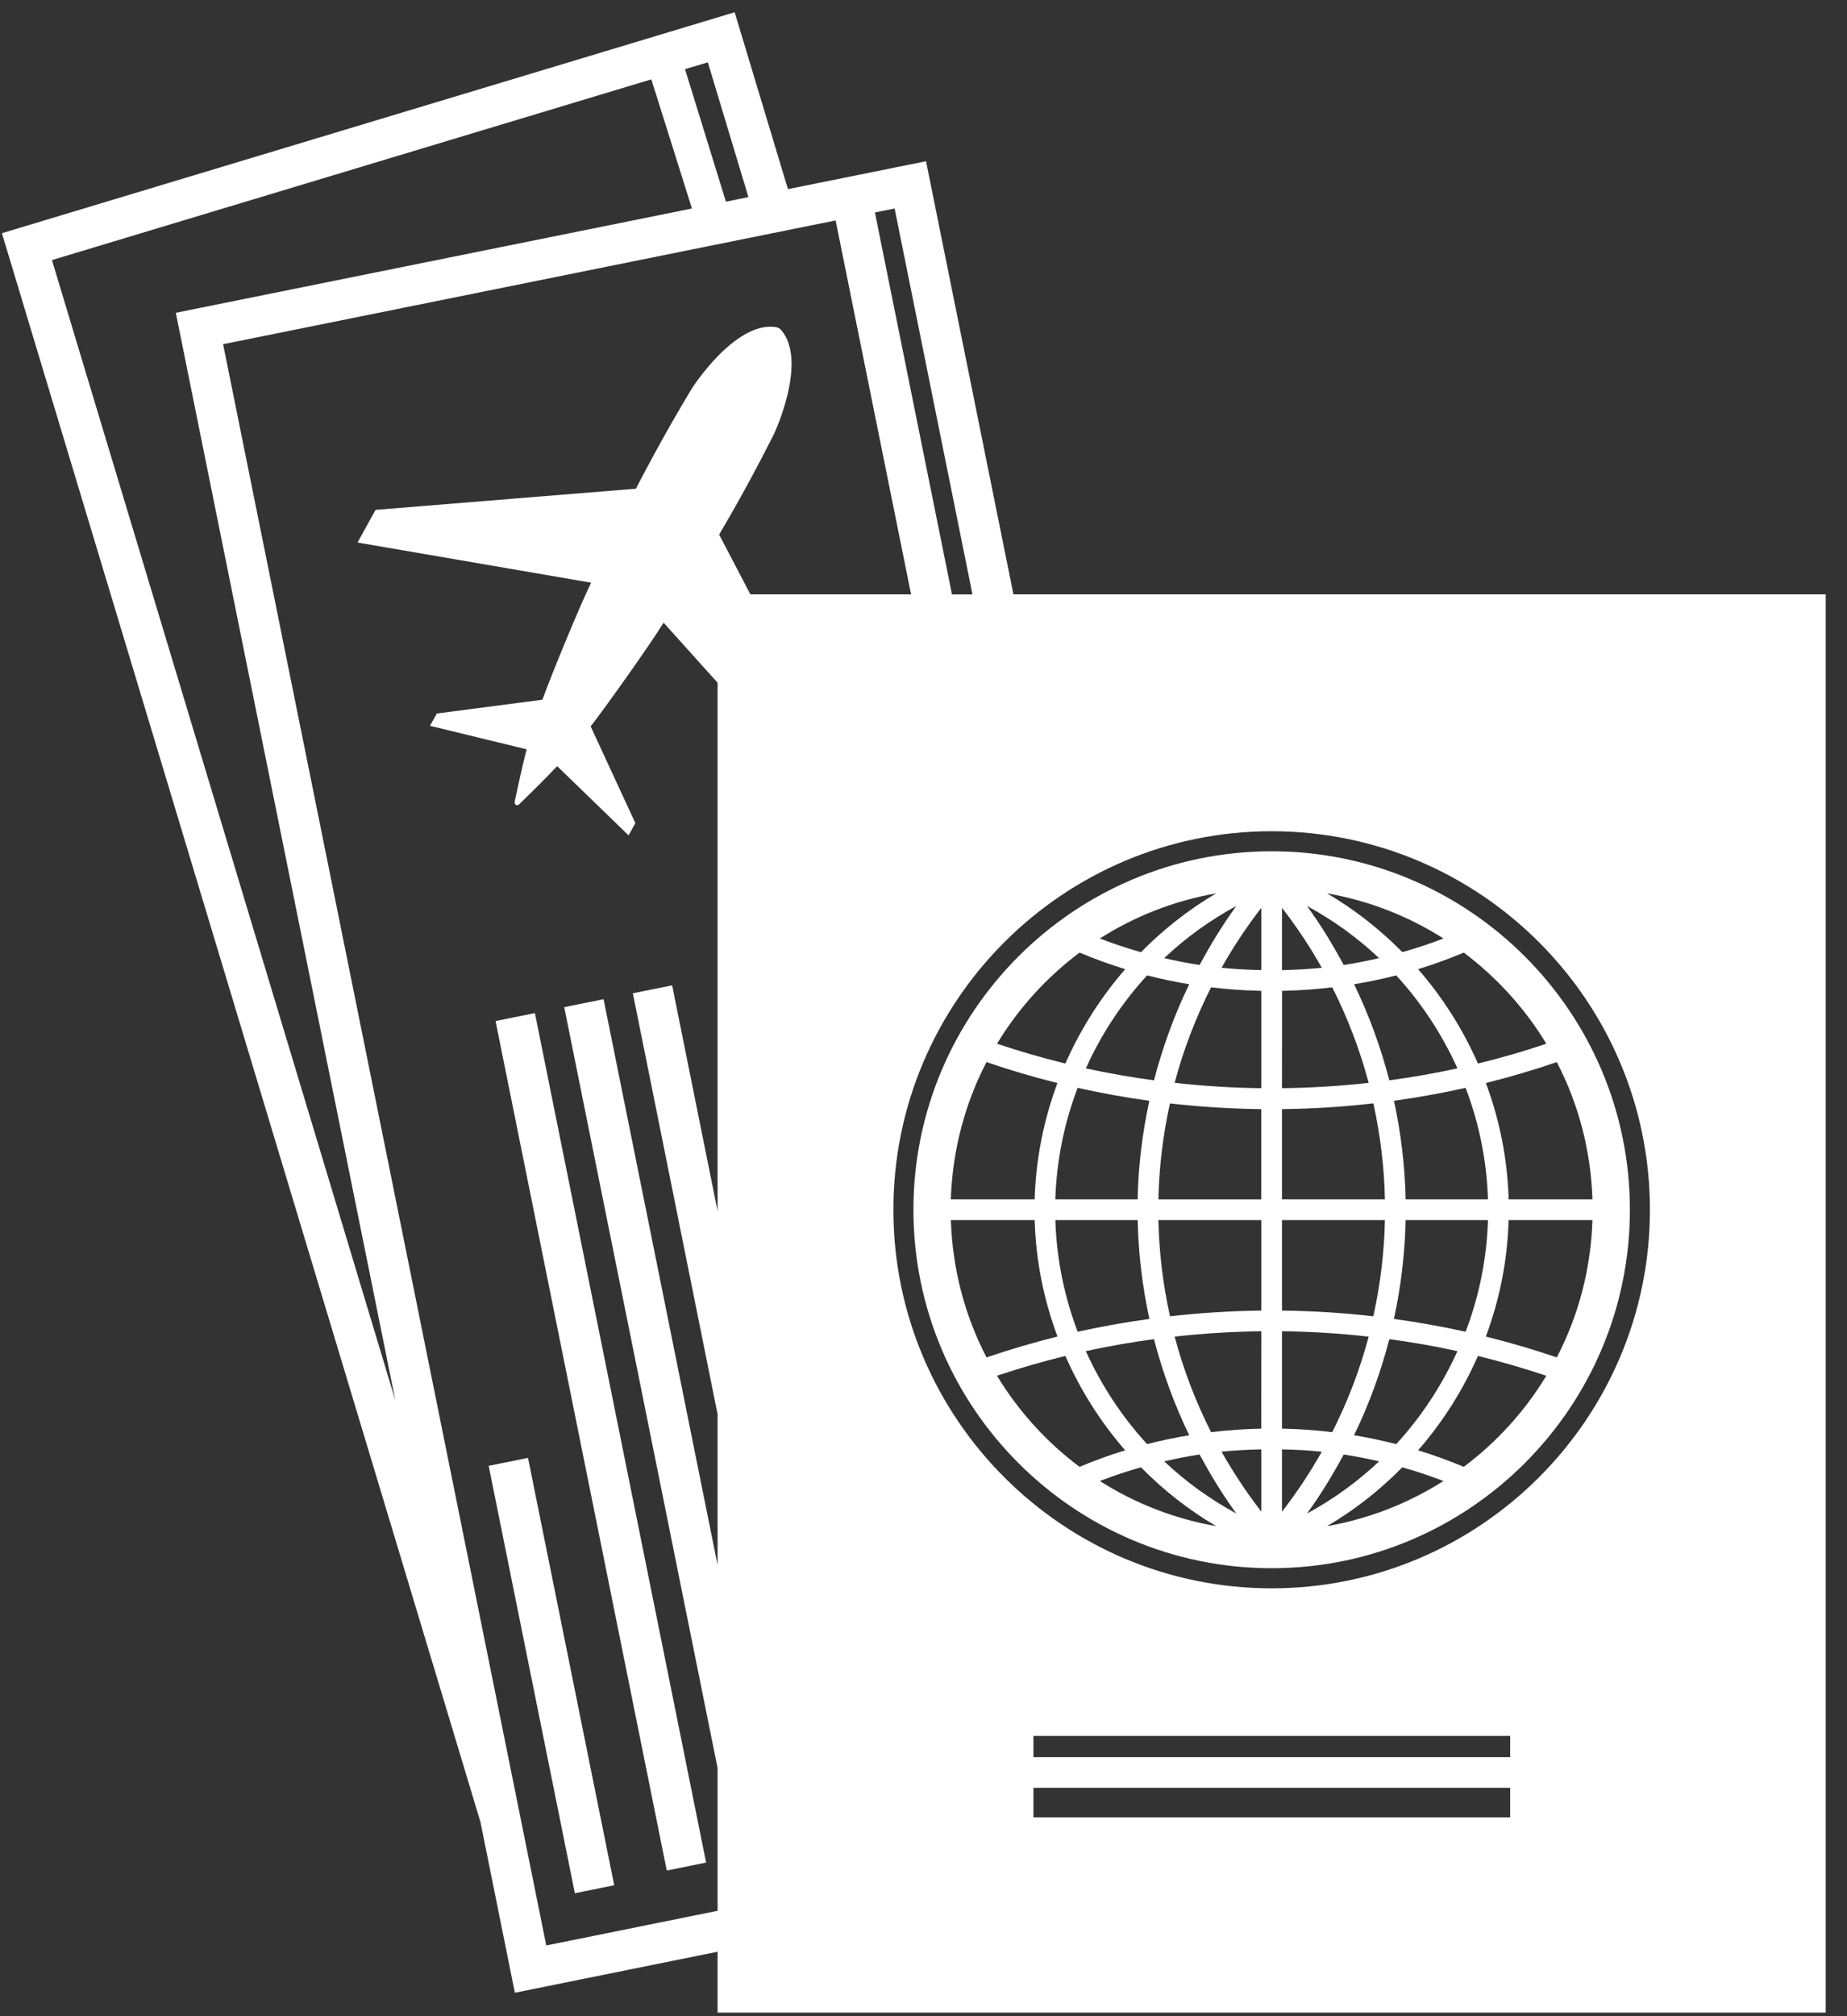 <svg width="33" height="36" viewBox="0 0 33 36" fill="none" xmlns="http://www.w3.org/2000/svg">
<rect x="0" y="0" width="33" height="36" fill="#333333" stroke="none"/>
<path d="M12.616 33.257L9.557 18.089L8.854 18.231L11.913 33.399L12.616 33.257Z" fill="white"/>
<path d="M10.974 33.662L9.434 26.031L8.731 26.173L10.271 33.804L10.974 33.662Z" fill="white"/>
<path d="M13.126 0.219L14.078 3.377L16.545 2.879L18.107 10.613H32.62V35.936H12.821V34.849L9.199 35.581L8.584 32.532L0.034 4.164L13.126 0.219ZM12.647 1.113L12.239 1.235L12.97 3.601L13.372 3.519L12.647 1.113ZM15.984 3.723L15.632 3.794L17.009 10.614H17.375L15.984 3.723ZM18.464 32.45H26.982V31.922H18.464V32.45ZM18.464 31.375H26.982V30.996H18.464V31.375ZM22.72 28.36C26.447 28.36 29.479 25.327 29.479 21.601C29.479 17.874 26.447 14.842 22.72 14.842C18.994 14.842 15.962 17.874 15.962 21.601C15.962 25.327 18.994 28.36 22.72 28.36ZM9.76 34.737L12.821 34.118V31.57L10.081 17.983L10.784 17.841L12.821 27.944V25.252L11.307 17.735L12.009 17.594L12.821 21.623V12.19L11.856 11.118C11.653 11.455 10.831 12.615 10.553 12.97L11.352 14.697L11.231 14.916L9.955 13.68C9.723 13.925 9.43 14.211 9.274 14.364C9.24 14.397 9.185 14.367 9.194 14.32C9.239 14.106 9.326 13.707 9.409 13.379L7.683 12.96L7.804 12.74L9.691 12.494C9.842 12.07 10.385 10.755 10.562 10.404L6.388 9.687L6.71 9.104L11.362 8.726C11.654 8.16 11.983 7.564 12.363 6.934C12.363 6.934 13.129 5.734 13.858 5.84C13.896 5.845 13.933 5.865 13.959 5.895C14.437 6.456 13.831 7.744 13.831 7.744C13.501 8.401 13.172 8.997 12.849 9.546L13.407 10.613H16.278L14.93 3.936L3.986 6.146L9.76 34.737ZM3.141 5.585L12.363 3.723L11.637 1.417L0.928 4.644L7.064 25.006L3.141 5.585Z" fill="white"/>
<path d="M22.72 15.2C26.249 15.2 29.121 18.071 29.121 21.601C29.121 25.13 26.25 28.001 22.72 28.001C19.191 28.001 16.32 25.13 16.32 21.601C16.32 18.072 19.191 15.2 22.72 15.2ZM25.114 21.785C25.102 22.383 25.03 22.972 24.905 23.55C25.335 23.609 25.762 23.685 26.186 23.779C26.426 23.149 26.564 22.477 26.585 21.785H25.114ZM26.585 21.415C26.564 20.725 26.426 20.053 26.186 19.424C25.763 19.518 25.336 19.595 24.906 19.655C25.03 20.231 25.102 20.819 25.114 21.415H26.585ZM24.823 23.911C24.669 24.503 24.46 25.078 24.192 25.627C24.446 25.669 24.697 25.721 24.946 25.785C25.397 25.295 25.765 24.732 26.04 24.125C25.637 24.037 25.231 23.966 24.823 23.911ZM26.04 19.076C25.765 18.468 25.397 17.907 24.946 17.416C24.698 17.48 24.446 17.532 24.193 17.574C24.46 18.123 24.669 18.698 24.823 19.29C25.231 19.235 25.637 19.164 26.04 19.076V19.076ZM24.64 17.108C24.256 16.745 23.823 16.432 23.351 16.176C23.597 16.512 23.811 16.866 24.008 17.23C24.221 17.198 24.431 17.156 24.64 17.108ZM23.71 15.951C24.207 16.242 24.657 16.597 25.056 17.001C25.303 16.931 25.549 16.85 25.79 16.757C25.167 16.361 24.464 16.083 23.71 15.951V15.951ZM26.153 17.009C25.885 17.121 25.613 17.22 25.337 17.305C25.776 17.809 26.137 18.377 26.406 18.99C26.819 18.89 27.226 18.772 27.628 18.636C27.244 18.003 26.743 17.452 26.153 17.009ZM27.815 18.964C27.397 19.107 26.975 19.231 26.548 19.338C26.793 19.995 26.934 20.695 26.955 21.415H28.452C28.424 20.534 28.199 19.703 27.815 18.964V18.964ZM28.452 21.785H26.954C26.934 22.506 26.793 23.207 26.547 23.865C26.975 23.971 27.398 24.095 27.815 24.237C28.199 23.498 28.424 22.667 28.452 21.785ZM27.628 24.565C27.226 24.43 26.818 24.312 26.406 24.211C26.137 24.824 25.776 25.392 25.337 25.896C25.613 25.98 25.885 26.079 26.153 26.191C26.743 25.749 27.244 25.198 27.628 24.565ZM25.79 26.444C25.548 26.351 25.303 26.27 25.055 26.199C24.657 26.604 24.207 26.959 23.71 27.25C24.464 27.118 25.167 26.84 25.79 26.444ZM24.64 26.093C24.431 26.045 24.221 26.003 24.008 25.971C23.811 26.334 23.597 26.689 23.352 27.025C23.823 26.769 24.256 26.456 24.64 26.093ZM22.905 26.992C23.169 26.651 23.406 26.294 23.616 25.921C23.381 25.896 23.144 25.884 22.905 25.879V26.992ZM22.905 25.509C23.207 25.515 23.506 25.536 23.803 25.572C24.078 25.026 24.297 24.456 24.454 23.866C23.94 23.808 23.422 23.776 22.905 23.77L22.905 25.509ZM22.905 23.401C23.451 23.407 23.995 23.441 24.537 23.503C24.661 22.942 24.732 22.367 24.744 21.785H22.905L22.905 23.401ZM22.905 21.415H24.744C24.732 20.835 24.661 20.262 24.538 19.701C23.998 19.763 23.453 19.798 22.905 19.804V21.415ZM22.905 19.43C23.423 19.424 23.94 19.392 24.454 19.335C24.297 18.745 24.078 18.174 23.803 17.629C23.507 17.665 23.207 17.686 22.906 17.692L22.905 19.43ZM22.905 17.322C23.144 17.317 23.381 17.304 23.616 17.28C23.407 16.907 23.169 16.55 22.905 16.209V17.322ZM16.988 21.415H18.486C18.507 20.696 18.648 19.996 18.893 19.338C18.466 19.232 18.043 19.107 17.625 18.964C17.242 19.703 17.017 20.534 16.988 21.415ZM19.4 24.125C19.675 24.732 20.043 25.294 20.495 25.785C20.743 25.721 20.994 25.669 21.248 25.627C20.981 25.078 20.772 24.503 20.618 23.911C20.209 23.966 19.803 24.037 19.4 24.125V24.125ZM21.248 17.574C20.995 17.532 20.743 17.48 20.495 17.416C20.044 17.907 19.675 18.468 19.401 19.076C19.804 19.164 20.21 19.235 20.618 19.29C20.772 18.698 20.981 18.123 21.248 17.574V17.574ZM20.536 23.55C20.411 22.973 20.339 22.383 20.327 21.785H18.856C18.877 22.477 19.015 23.149 19.255 23.779C19.679 23.685 20.106 23.609 20.536 23.55ZM20.326 21.415C20.338 20.819 20.41 20.231 20.535 19.655C20.104 19.596 19.677 19.518 19.254 19.424C19.014 20.053 18.877 20.724 18.855 21.415H20.326ZM17.813 18.636C18.215 18.771 18.623 18.889 19.035 18.99C19.304 18.378 19.665 17.809 20.104 17.305C19.828 17.22 19.556 17.121 19.288 17.009C18.698 17.452 18.196 18.003 17.813 18.637V18.636ZM19.651 16.757C19.892 16.85 20.138 16.931 20.385 17.002C20.784 16.598 21.234 16.242 21.73 15.951C20.977 16.083 20.273 16.361 19.651 16.757V16.757ZM20.8 17.108C21.009 17.156 21.22 17.198 21.433 17.23C21.629 16.867 21.844 16.512 22.09 16.176C21.618 16.432 21.184 16.745 20.8 17.108ZM22.536 16.209C22.272 16.55 22.035 16.907 21.825 17.28C22.06 17.304 22.297 17.317 22.536 17.321V16.209ZM22.536 17.692C22.234 17.686 21.934 17.665 21.638 17.629C21.363 18.174 21.144 18.744 20.987 19.334C21.502 19.392 22.018 19.424 22.536 19.43L22.536 17.692ZM22.536 19.804C21.988 19.798 21.443 19.763 20.903 19.702C20.78 20.262 20.709 20.835 20.697 21.416H22.535L22.535 19.804H22.536ZM22.536 21.785H20.697C20.709 22.367 20.78 22.941 20.904 23.503C21.446 23.442 21.99 23.407 22.536 23.401V21.785ZM22.536 23.77C22.018 23.777 21.501 23.808 20.987 23.866C21.144 24.456 21.363 25.027 21.638 25.572C21.934 25.536 22.234 25.515 22.535 25.509L22.536 23.77ZM22.536 25.879C22.297 25.884 22.06 25.896 21.825 25.92C22.035 26.293 22.272 26.65 22.536 26.991V25.879ZM21.433 25.97C21.22 26.003 21.01 26.045 20.801 26.093C21.185 26.456 21.618 26.768 22.09 27.025C21.844 26.689 21.629 26.334 21.433 25.97ZM21.73 27.25C21.234 26.959 20.784 26.604 20.385 26.199C20.138 26.27 19.892 26.351 19.651 26.444C20.273 26.84 20.977 27.118 21.73 27.25ZM19.288 26.191C19.556 26.079 19.828 25.98 20.103 25.896C19.665 25.392 19.304 24.823 19.035 24.211C18.623 24.311 18.215 24.43 17.813 24.564C18.196 25.197 18.698 25.749 19.288 26.191V26.191ZM17.626 24.237C18.043 24.095 18.466 23.971 18.894 23.864C18.648 23.206 18.507 22.506 18.486 21.785H16.989C17.017 22.667 17.242 23.498 17.626 24.237Z" fill="white"/>
</svg>
